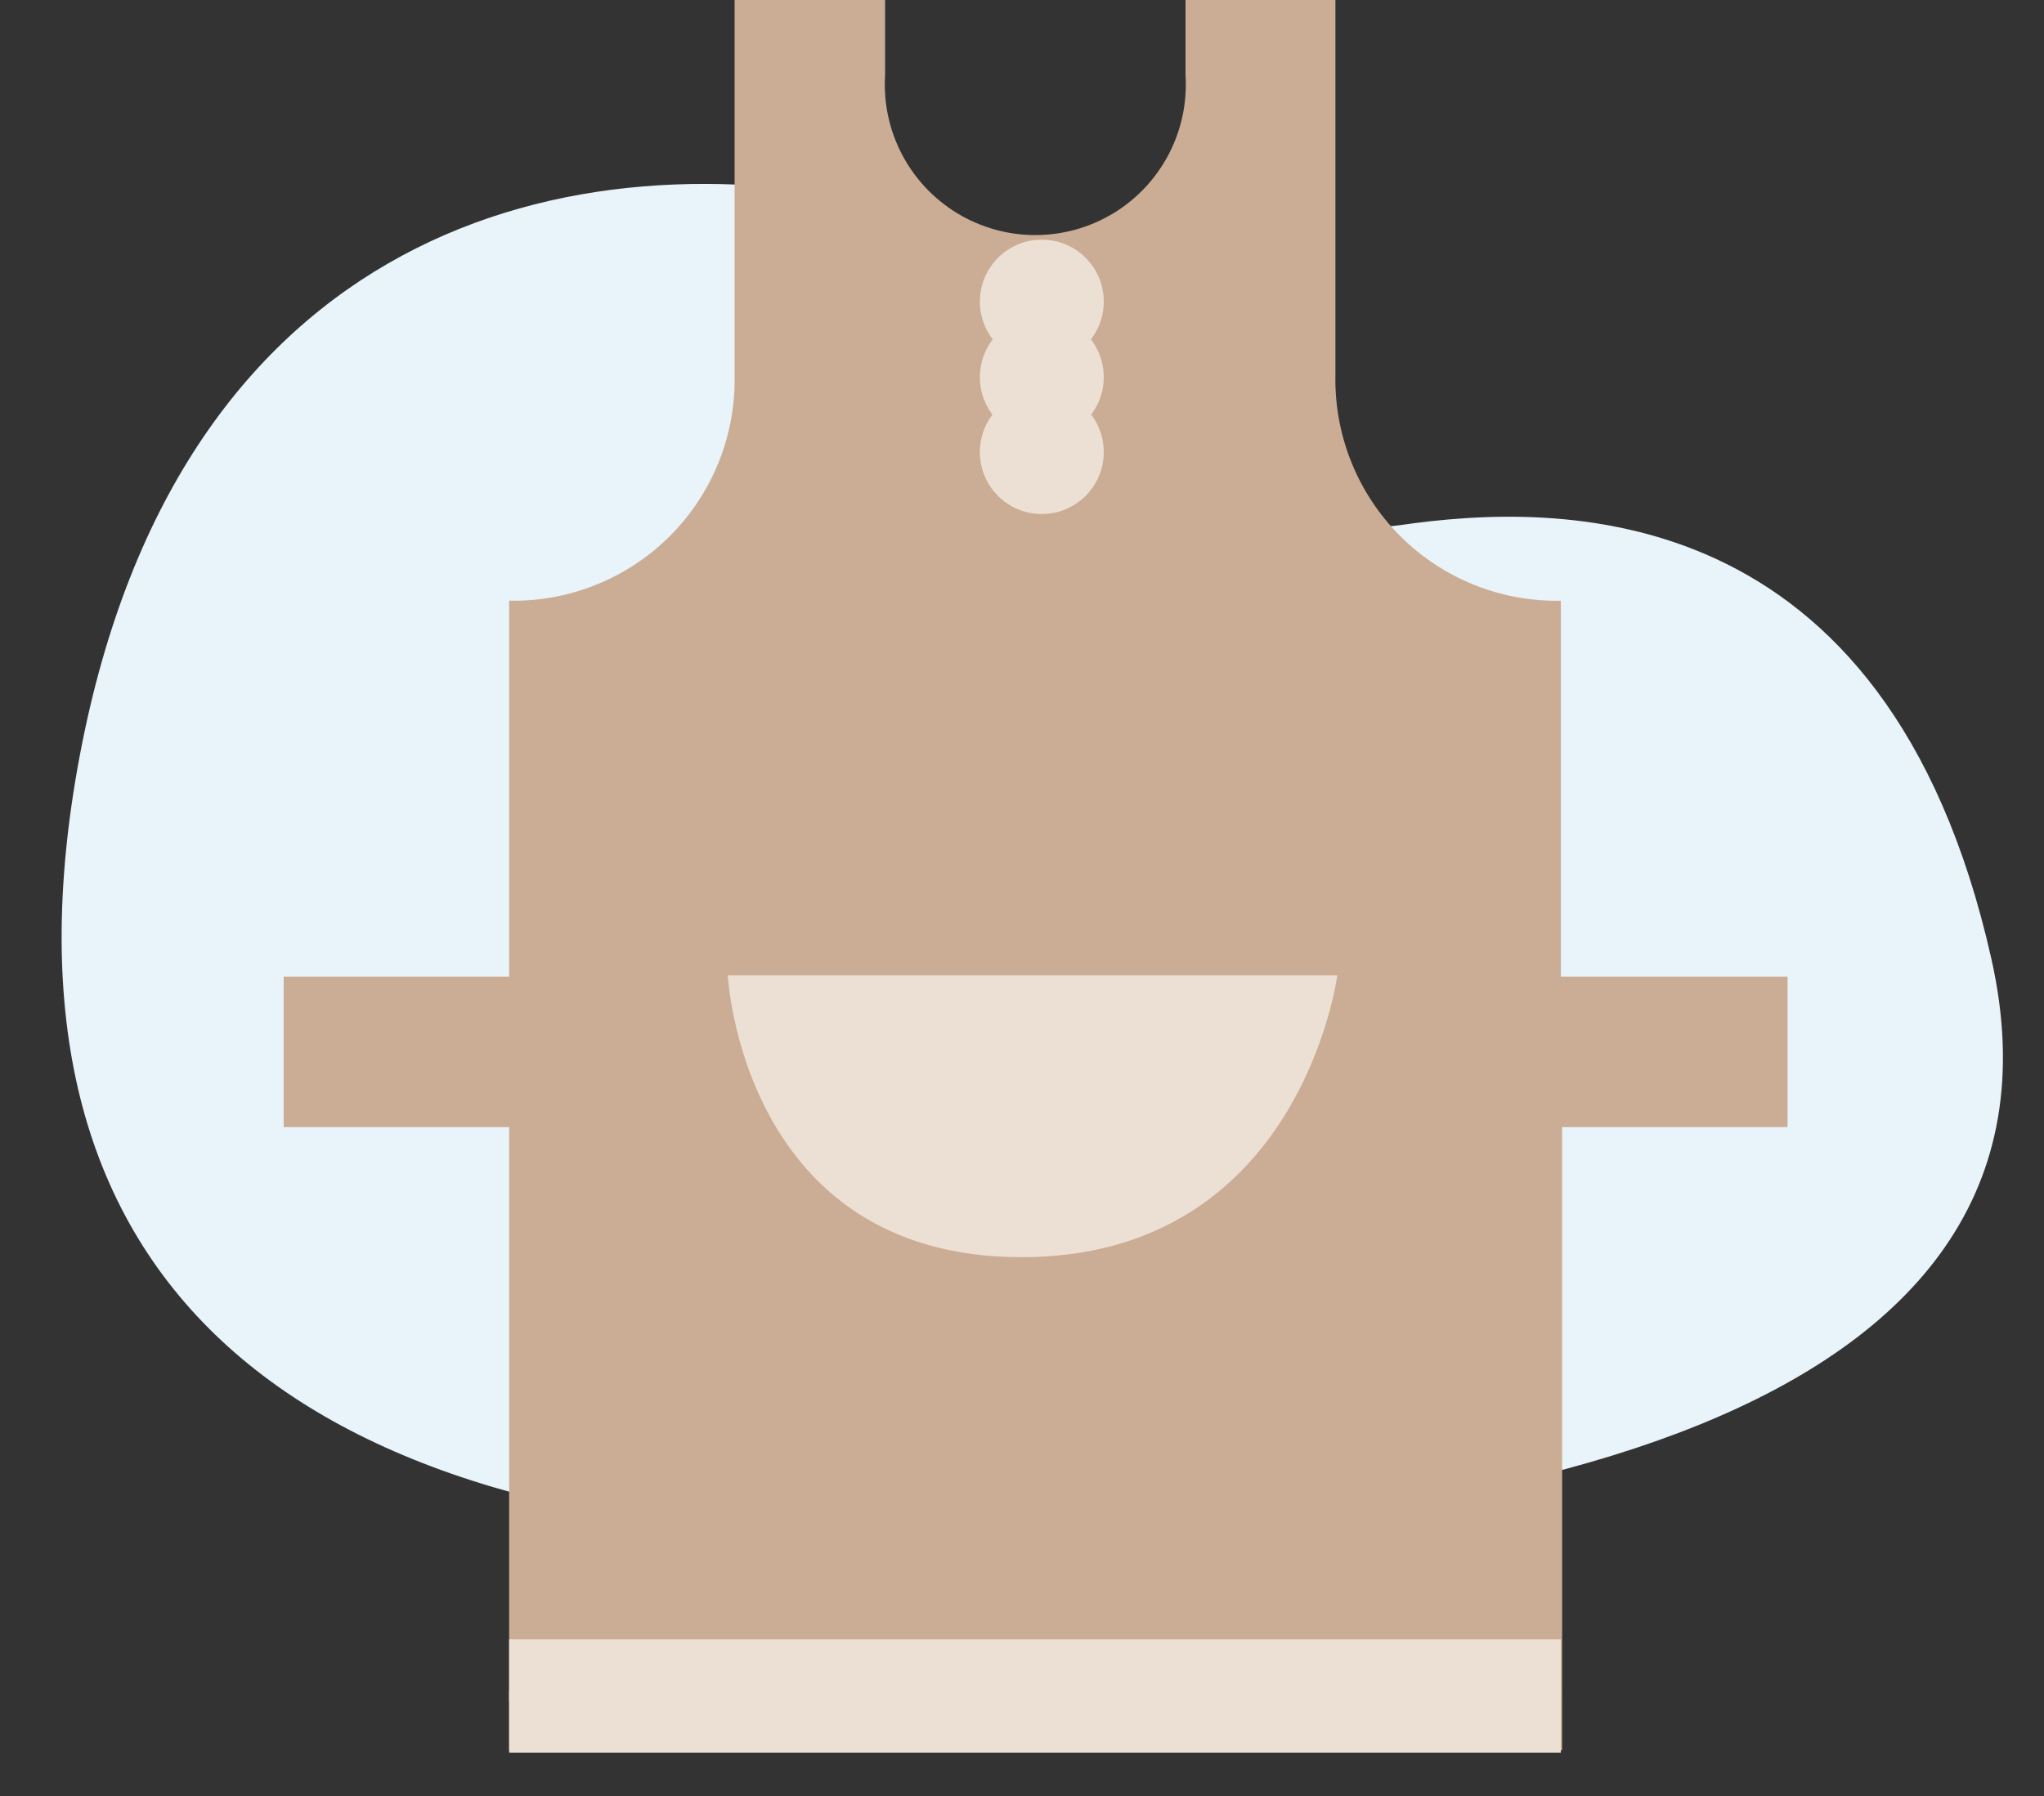 <?xml version="1.0" encoding="UTF-8"?>
<svg width="33px" height="29px" viewBox="0 0 33 29" version="1.1" xmlns="http://www.w3.org/2000/svg" xmlns:xlink="http://www.w3.org/1999/xlink">
    <rect x="0" y="0" width="33" height="29" fill="#333333" stroke="none"/>
    <title>Untitled 16</title>
    <g id="Page-1" stroke="none" stroke-width="1" fill="none" fill-rule="evenodd">
        <g id="delantal" transform="translate(0.995, 0)" fill-rule="nonzero">
            <path d="M13.435,3.33 C8.175,2.11 1.895,3.73 0.295,12.19 C-1.305,20.65 3.685,24.74 13.235,24.84 C22.785,24.94 32.845,23 31.155,15.48 C29.465,7.96 24.155,8.11 21.605,8.48 C19.055,8.85 17.715,4.33 13.435,3.33 Z" id="Path" fill="#E8F4FA"></path>
            <path d="M24.205,15.77 L24.205,9.7 C23.236,9.719 22.3,9.343 21.614,8.659 C20.927,7.974 20.549,7.039 20.565,6.07 L20.565,0 L18.145,0 L18.145,1.21 C18.203,2.114 17.754,2.974 16.98,3.444 C16.206,3.913 15.235,3.913 14.46,3.444 C13.686,2.974 13.237,2.114 13.295,1.21 L13.295,0 L10.865,0 L10.865,6.07 C10.882,7.039 10.503,7.974 9.817,8.659 C9.13,9.343 8.194,9.719 7.225,9.7 L7.225,15.77 L3.585,15.77 L3.585,18.2 L7.225,18.2 L7.225,28.26 L24.225,28.26 L24.225,18.2 L27.865,18.2 L27.865,15.77 L24.205,15.77 Z" id="Path" fill="#CBAD95"></path>
            <path d="M10.755,15.75 L20.595,15.75 C20.595,15.75 20.005,20.3 15.495,20.3 C10.985,20.3 10.755,15.75 10.755,15.75 Z" id="Path" fill="#ECE0D4"></path>
            <rect id="Rectangle" fill="#ECE0D4" x="7.225" y="27.3" width="16.98" height="1"></rect>
            <rect id="Rectangle" fill="#ECE0D4" x="7.225" y="26.47" width="16.98" height="1"></rect>
            <circle id="Oval" fill="#ECE0D4" cx="15.825" cy="4.87" r="1"></circle>
            <circle id="Oval" fill="#ECE0D4" cx="15.825" cy="6.09" r="1"></circle>
            <circle id="Oval" fill="#ECE0D4" cx="15.825" cy="7.3" r="1"></circle>
        </g>
    </g>
</svg>